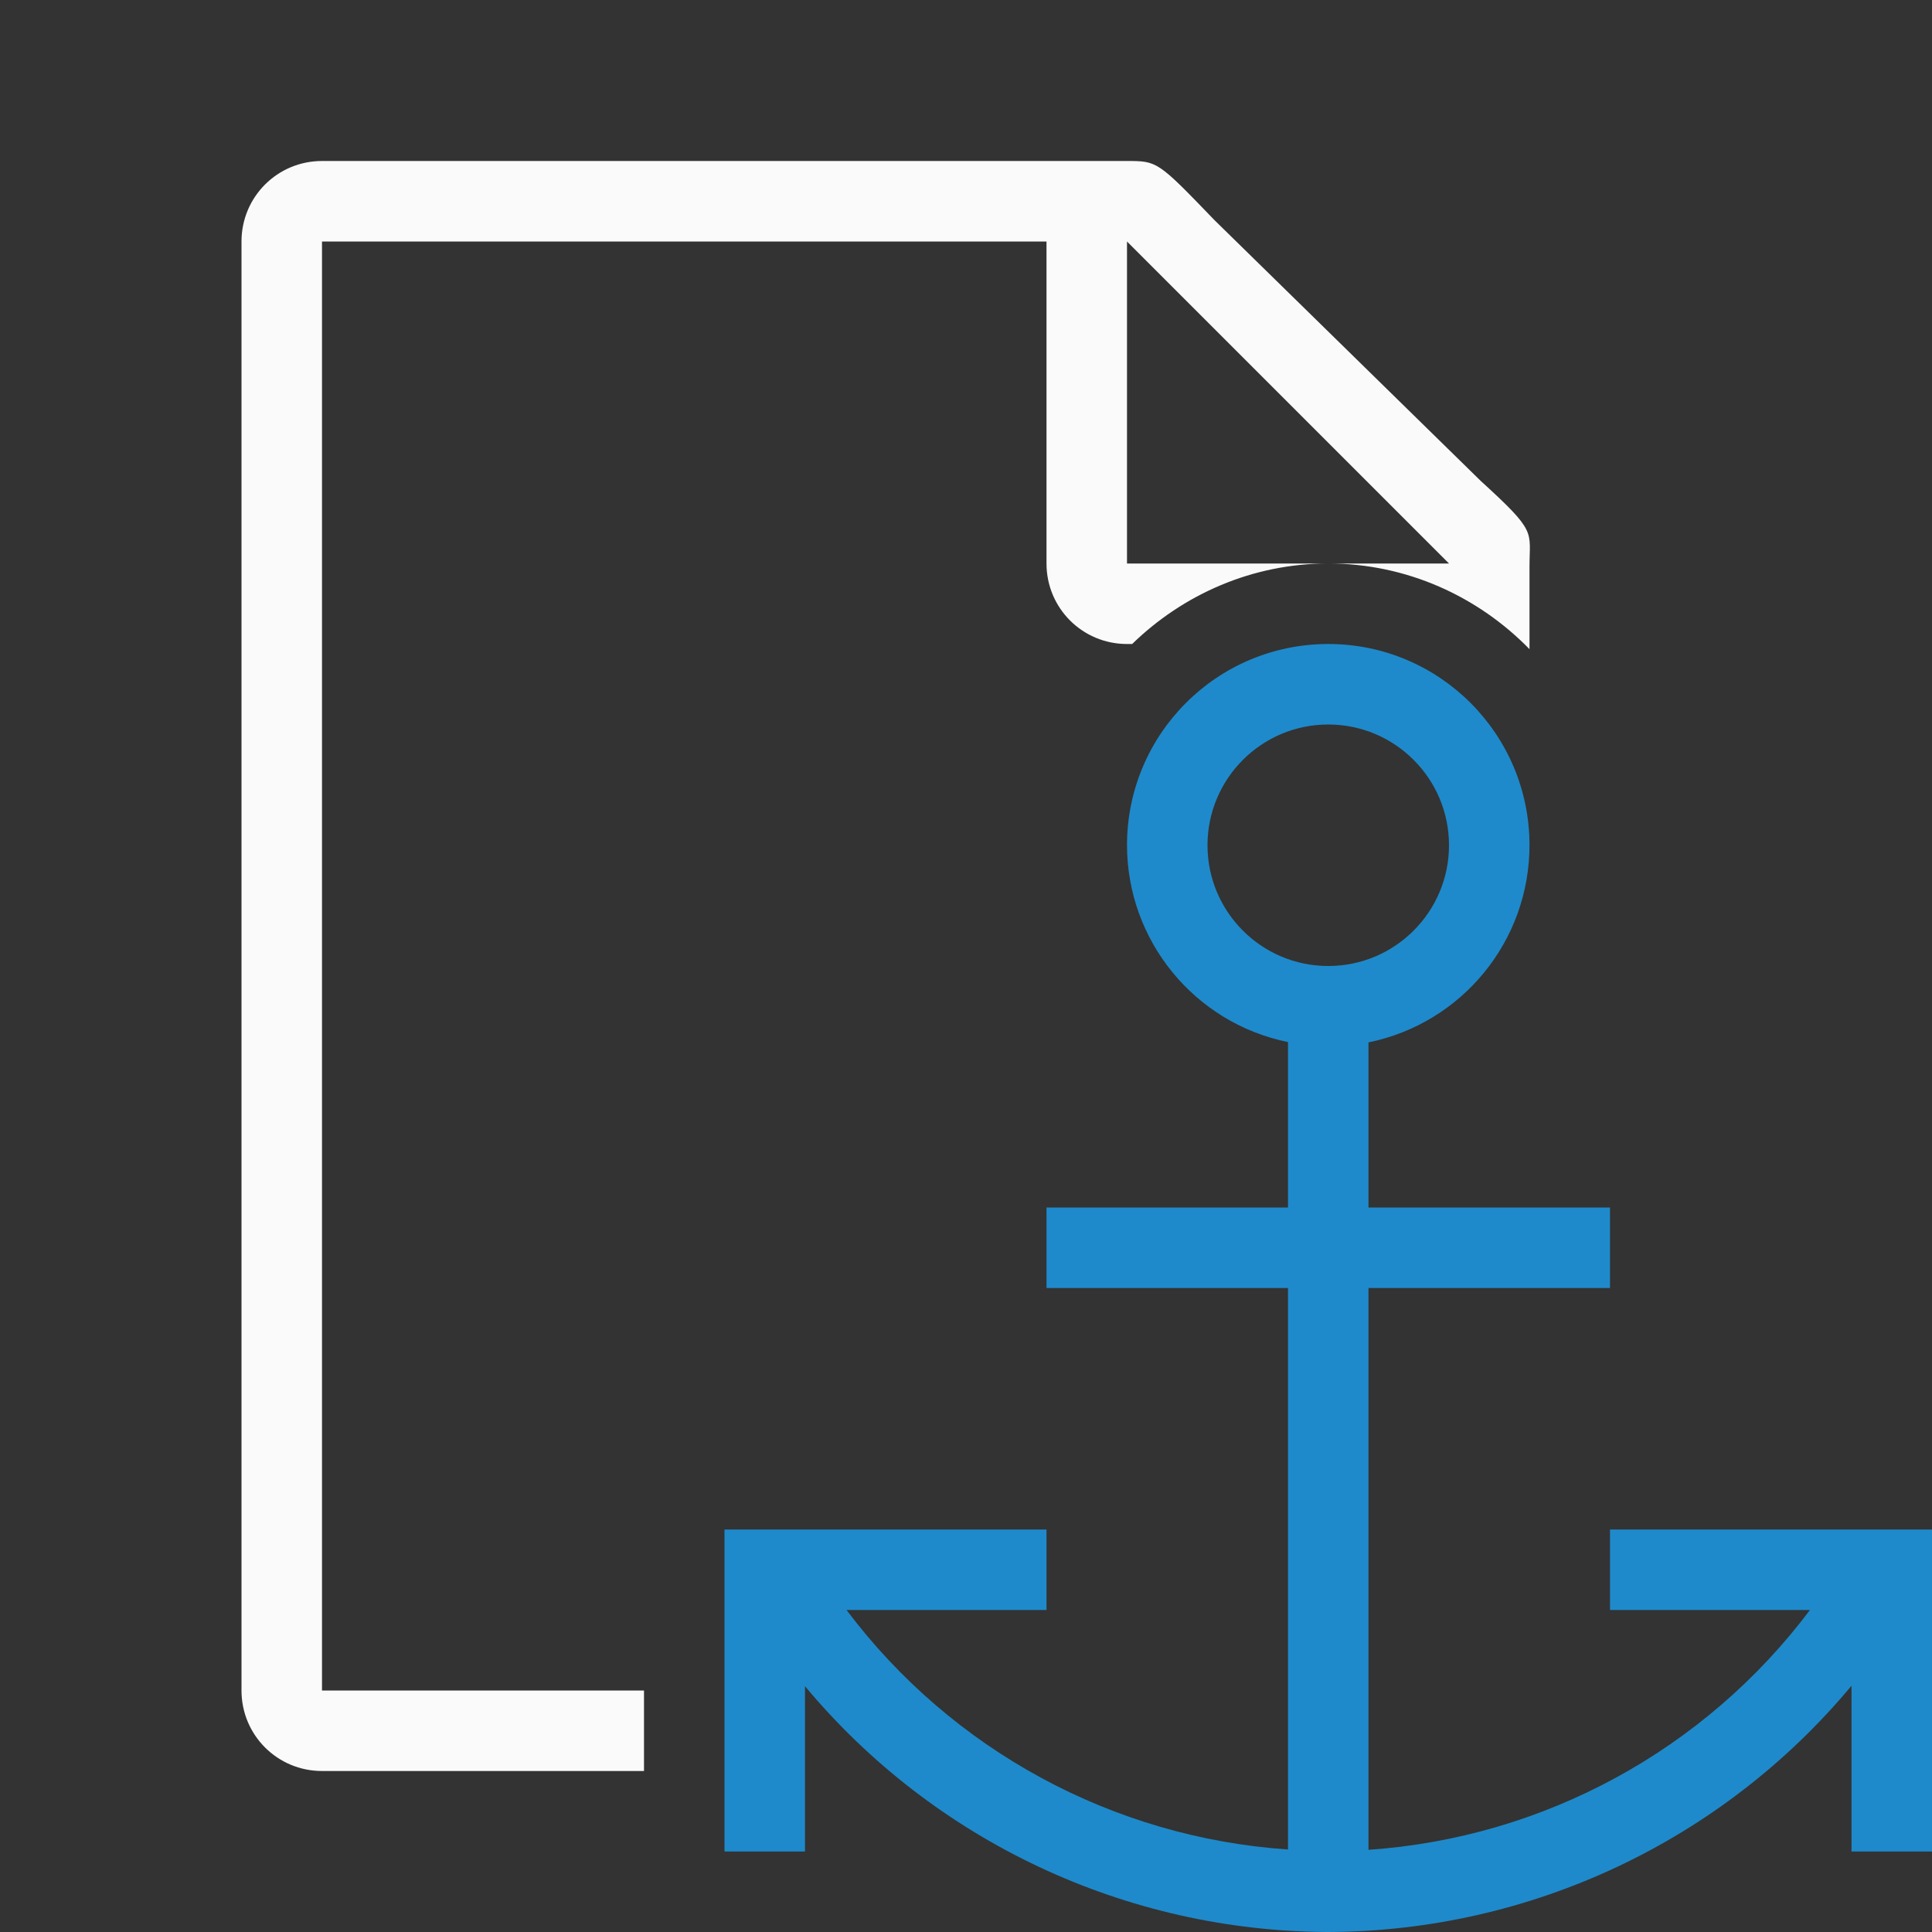 <svg viewBox="0 0 24 24" xmlns="http://www.w3.org/2000/svg">
  <rect x="0" y="0" width="24" height="24" fill="#333333" stroke="none"/>
  <path
     fill="#fafafa"
     d="M 4,2 C 3.446,2 3,2.446 3,3 v 18 c 0,0.554 0.446,1 1,1 H 8 V 21 H 4 V 3 h 9 v 4 c 0,0.554 0.446,1 1,1 h 0.064 C 14.697,7.384 15.556,7 16.5,7 H 14 V 3 l 4,4 h -1.5 c 0.977,0 1.863,0.411 2.5,1.064 V 7.25 7.041 C 19,6.59 19.098,6.616 18.395,5.975 L 15.088,2.736 C 14.378,1.999 14.378,2 13.994,2 H 13.662 13 Z"
      />
  <path
     d="m16.5 8c-1.381 0-2.5 1.119-2.5 2.5.002 1.186.838 2.208 2 2.445v.055 2h-3v1h3v6.975c-2.173-.148-4.175-1.234-5.484-2.975h2.484v-1h-4v4h1v-2.053c1.609 1.928 3.989 3.045 6.5 3.053 2.512-.009 4.892-1.129 6.5-3.059v2.059h1v-4h-4v1h2.484c-1.309 1.742-3.31 2.83-5.484 2.979v-6.979h3v-1h-3v-2-.051c1.164-.238 2-1.261 2-2.449 0-1.381-1.119-2.5-2.5-2.5zm0 1c.828 0 1.5.672 1.5 1.5 0 .828-.672 1.5-1.5 1.5s-1.5-.672-1.5-1.5c0-.828.672-1.5 1.5-1.5z"
     fill="#1e8bcd"
     fill-opacity=".983"
     id="path8" />
</svg>
